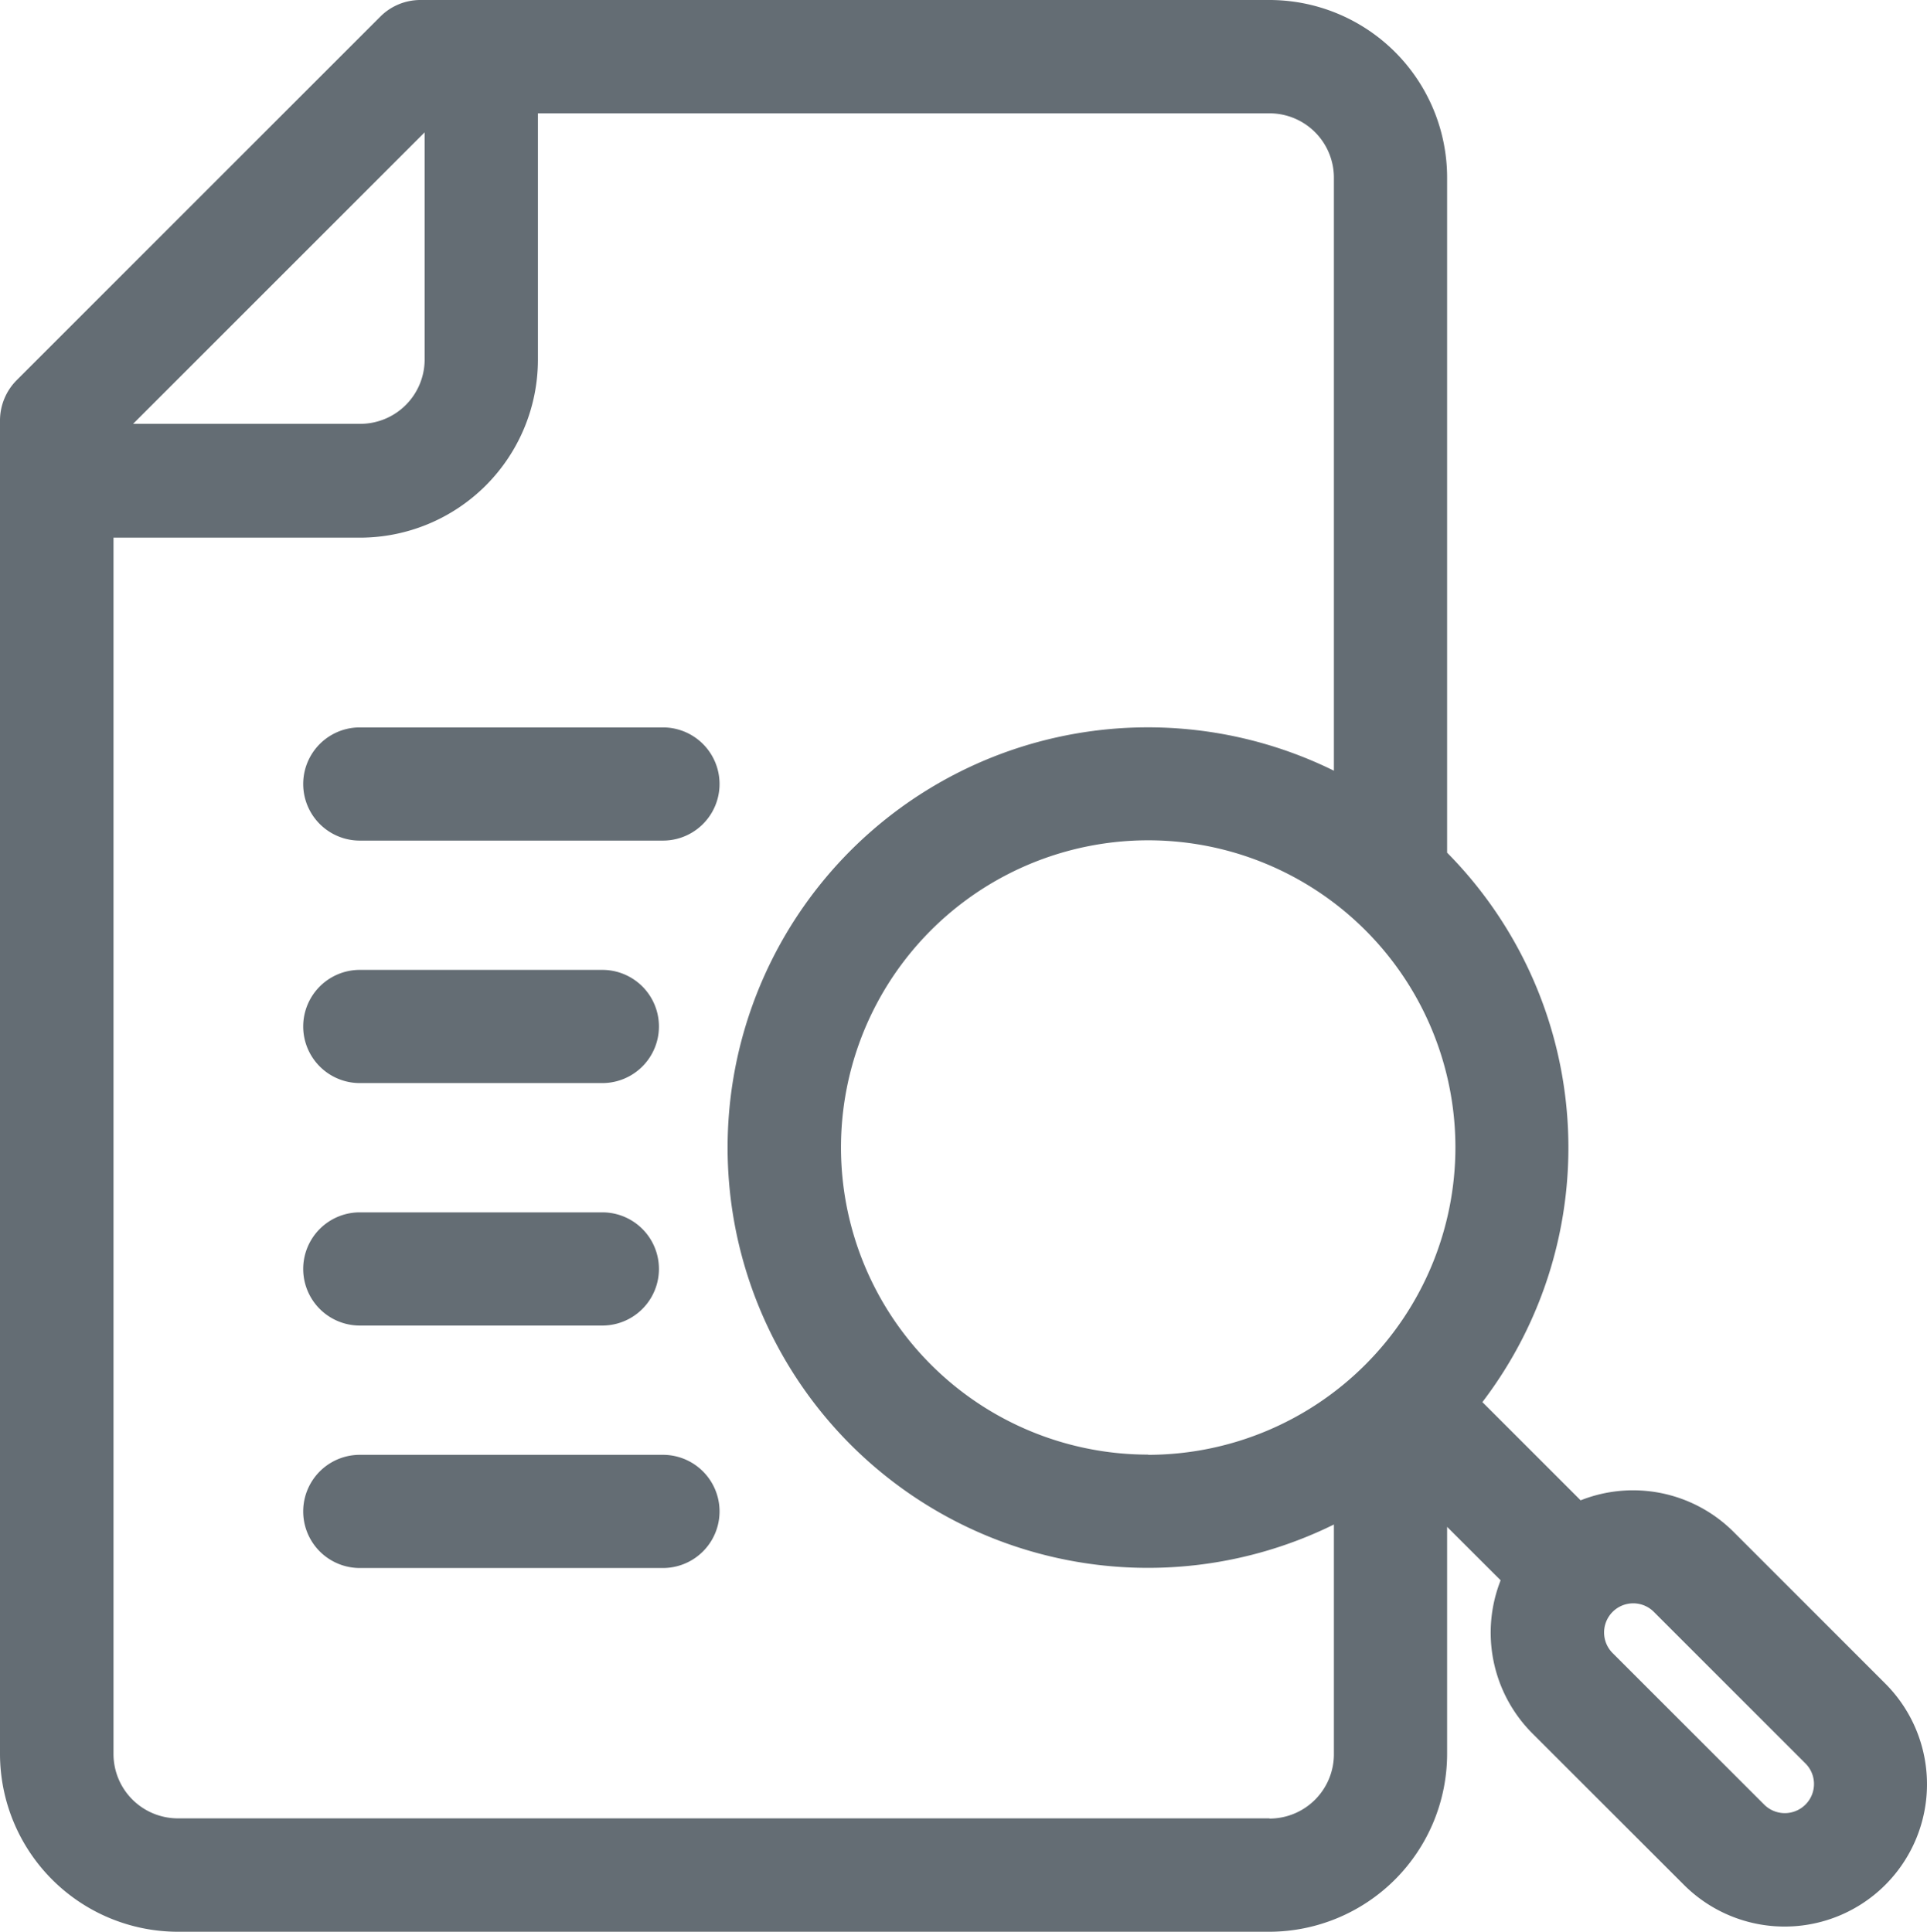 <svg xmlns="http://www.w3.org/2000/svg" width="26.928" height="27" viewBox="0 0 26.928 27">
    <defs>
        <style>
            .cls-1-rf{fill:#646d74}
        </style>
    </defs>
    <g id="Result-found" transform="translate(-129.536 -262.5)">
        <g id="Group_516" data-name="Group 516">
            <path id="Path_347" d="M138.8 272.667h-4.236a.791.791 0 1 0 0 1.582h4.236a.791.791 0 1 0 0-1.582z" class="cls-1-rf" data-name="Path 347"/>
            <path id="Path_348" d="M134.564 277.638h3.389a.791.791 0 1 0 0-1.582h-3.389a.791.791 0 1 0 0 1.582z" class="cls-1-rf" data-name="Path 348"/>
            <path id="Path_349" d="M134.564 281.027h3.389a.791.791 0 1 0 0-1.582h-3.389a.791.791 0 1 0 0 1.582z" class="cls-1-rf" data-name="Path 349"/>
            <path id="Path_350" d="M138.8 282.834h-4.236a.791.791 0 1 0 0 1.582h4.236a.791.791 0 1 0 0-1.582z" class="cls-1-rf" data-name="Path 350"/>
            <path id="Path_351" d="M155.881 286.031l-2.118-2.118a1.987 1.987 0 0 0-2.139-.443l-1.373-1.373a5.862 5.862 0 0 0-.493-7.679v-9.432a2.484 2.484 0 0 0-2.485-2.486h-11.862a.791.791 0 0 0-.56.232l-5.083 5.083a.8.8 0 0 0-.232.56v18.639a2.489 2.489 0 0 0 2.486 2.486h15.25a2.489 2.489 0 0 0 2.486-2.486v-3.173l.748.747a1.993 1.993 0 0 0 .443 2.139l2.119 2.118a1.989 1.989 0 1 0 2.813-2.814zm-10.3-3.2a4.293 4.293 0 1 1 4.293-4.292 4.3 4.3 0 0 1-4.296 4.295zM135.47 264.35v3.174a.9.9 0 0 1-.9.9h-3.174zm11.806 23.565h-15.254a.9.9 0 0 1-.9-.9v-17h3.445a2.489 2.489 0 0 0 2.486-2.486v-3.445h10.223a.9.9 0 0 1 .9.9v8.288a5.874 5.874 0 1 0 0 10.536v3.2a.9.9 0 0 1-.903.91zm7.489-.192a.408.408 0 0 1-.576 0l-2.118-2.118a.407.407 0 0 1 .576-.576l2.118 2.118a.406.406 0 0 1 0 .576z" class="cls-1-rf" data-name="Path 351"/>
        </g>
    </g>
</svg>
